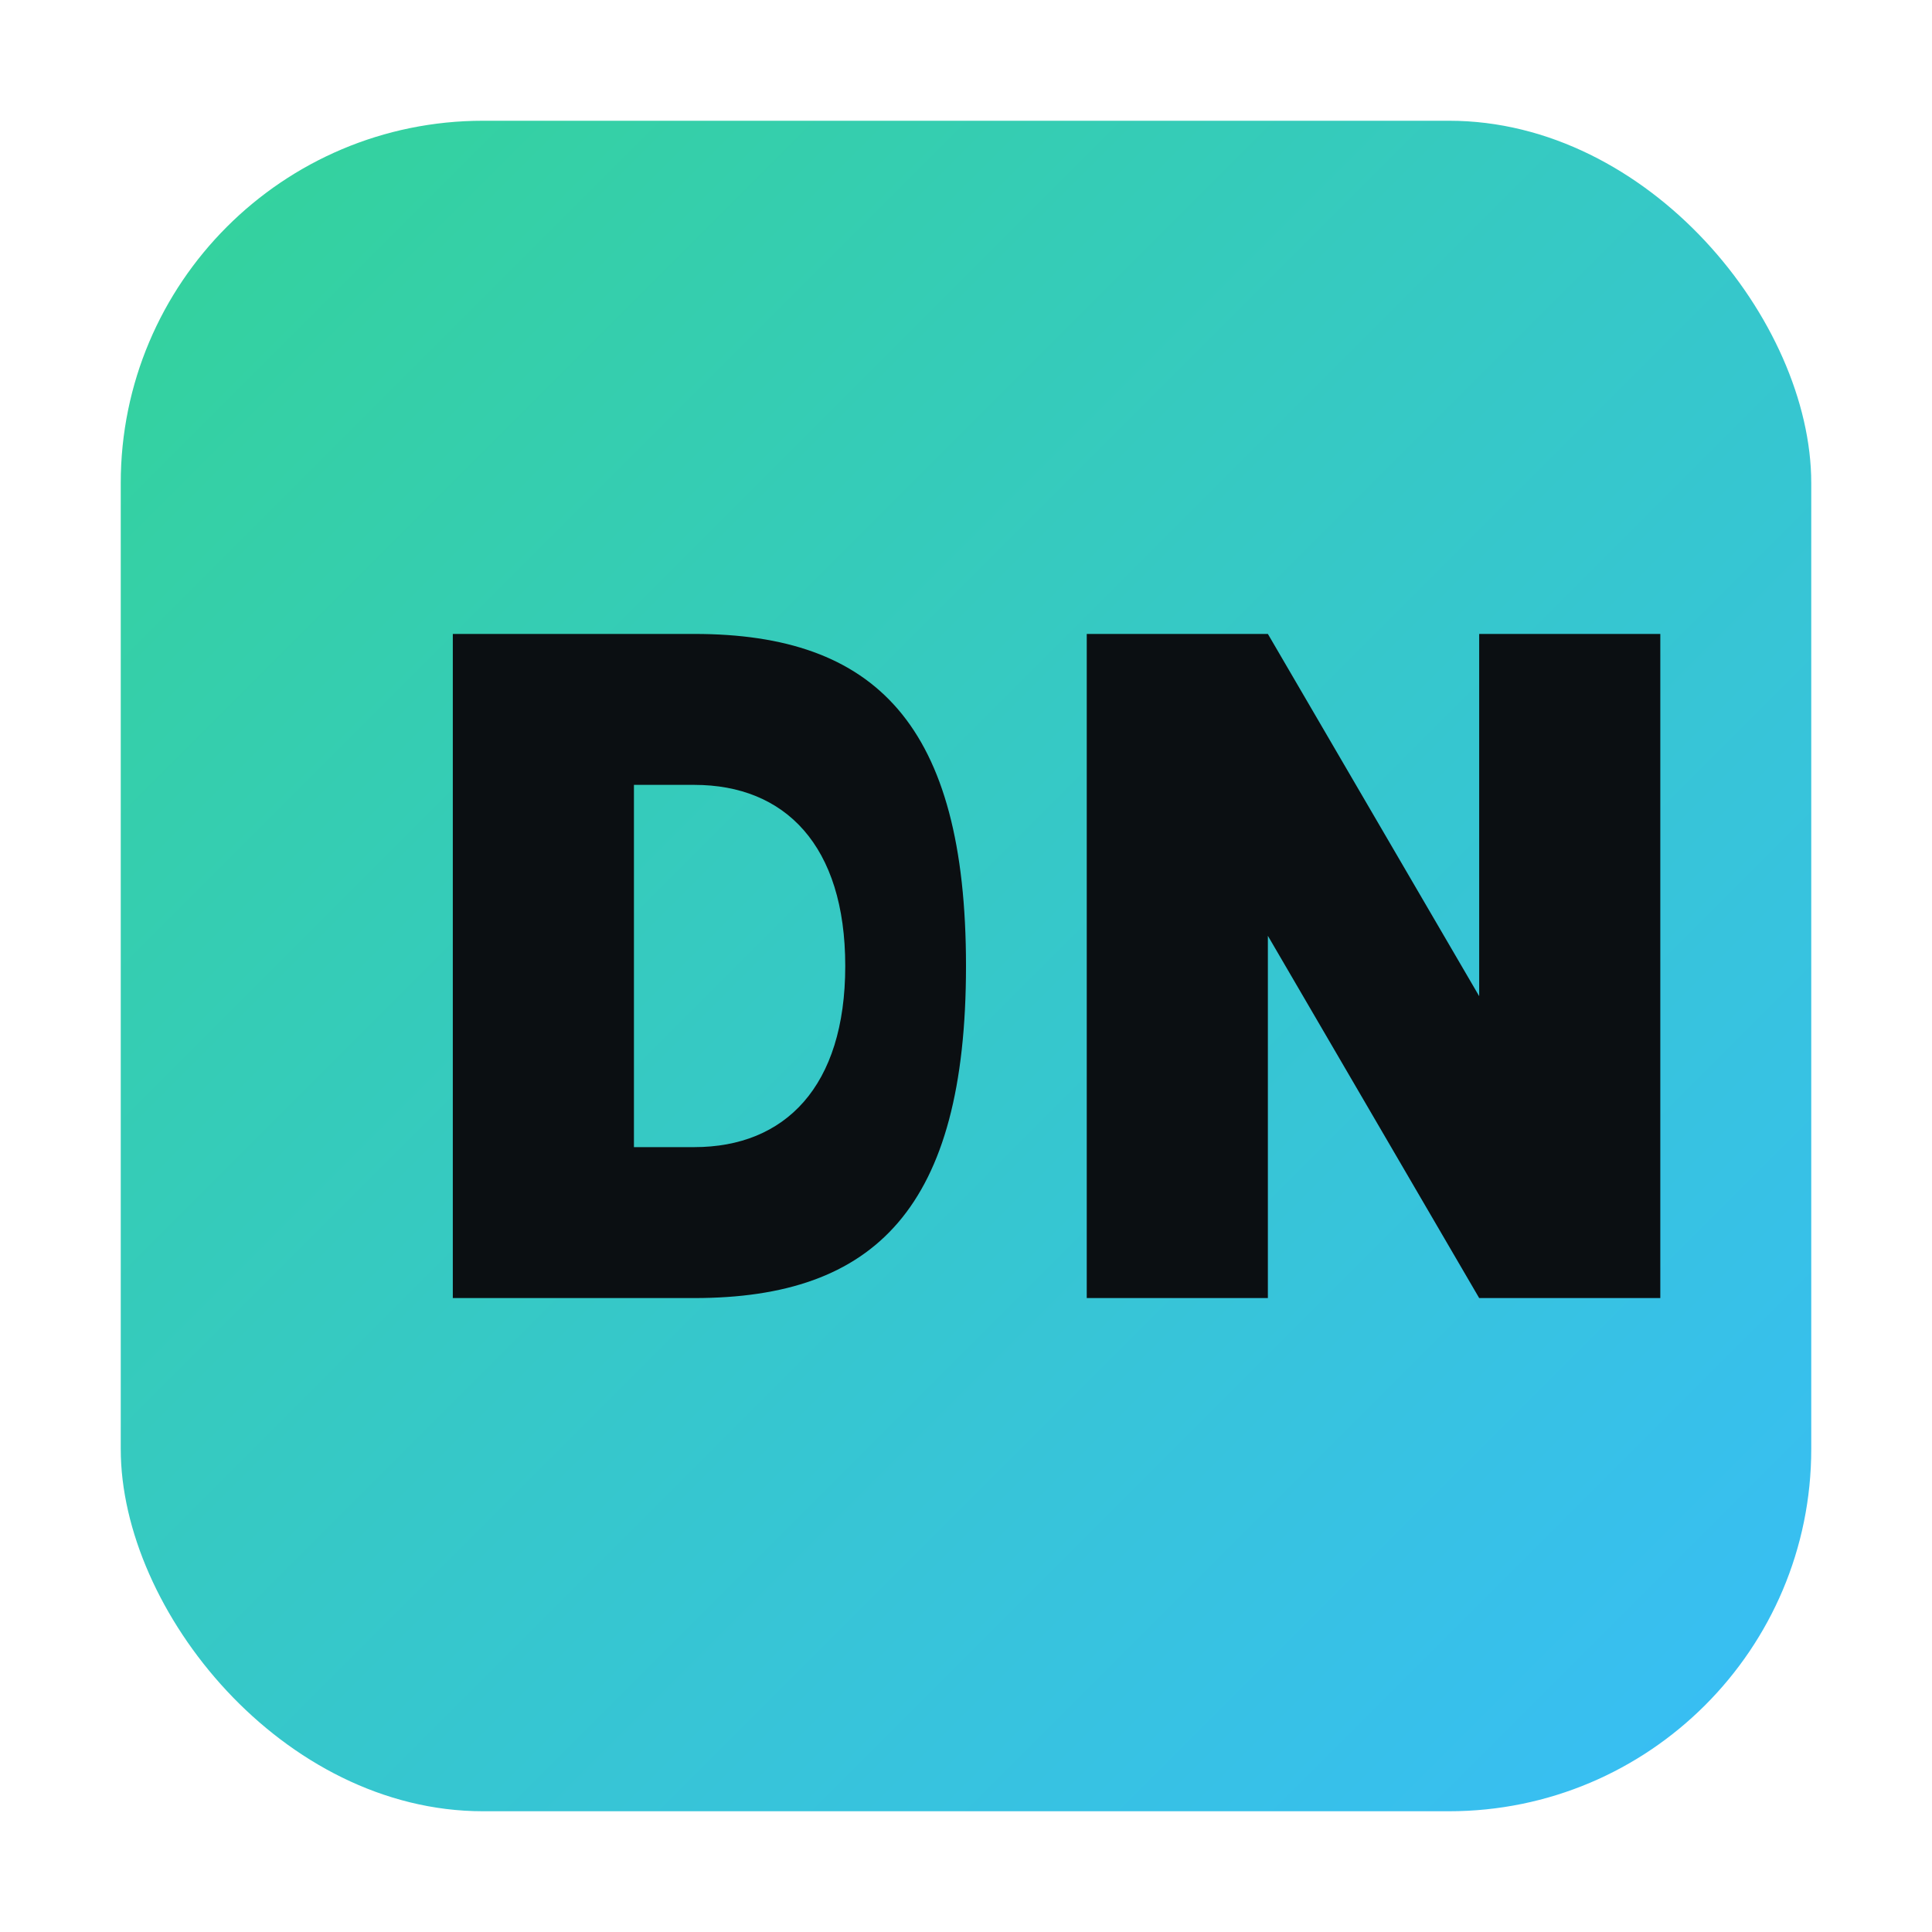 <!-- public/logo.svg -->
<svg width="512" height="512" viewBox="0 0 64 64" xmlns="http://www.w3.org/2000/svg">
  <defs>
    <linearGradient id="g" x1="0" y1="0" x2="1" y2="1">
      <stop offset="0" stop-color="#34d399"/>
      <stop offset="1" stop-color="#38bdf8"/>
    </linearGradient>
  </defs>
  <rect rx="12" ry="12" x="4" y="4" width="56" height="56" fill="url(#g)"/>
  <g fill="#0b0f12">
    <path d="M15 43V21h8c6 0 9 3 9 11s-3 11-9 11h-8Zm6-5h2c3 0 5-2 5-6s-2-6-5-6h-2v12Z"/>
    <path d="M36 43V21h6l7 12V21h6v22h-6l-7-12v12h-6Z"/>
  </g>
</svg>
